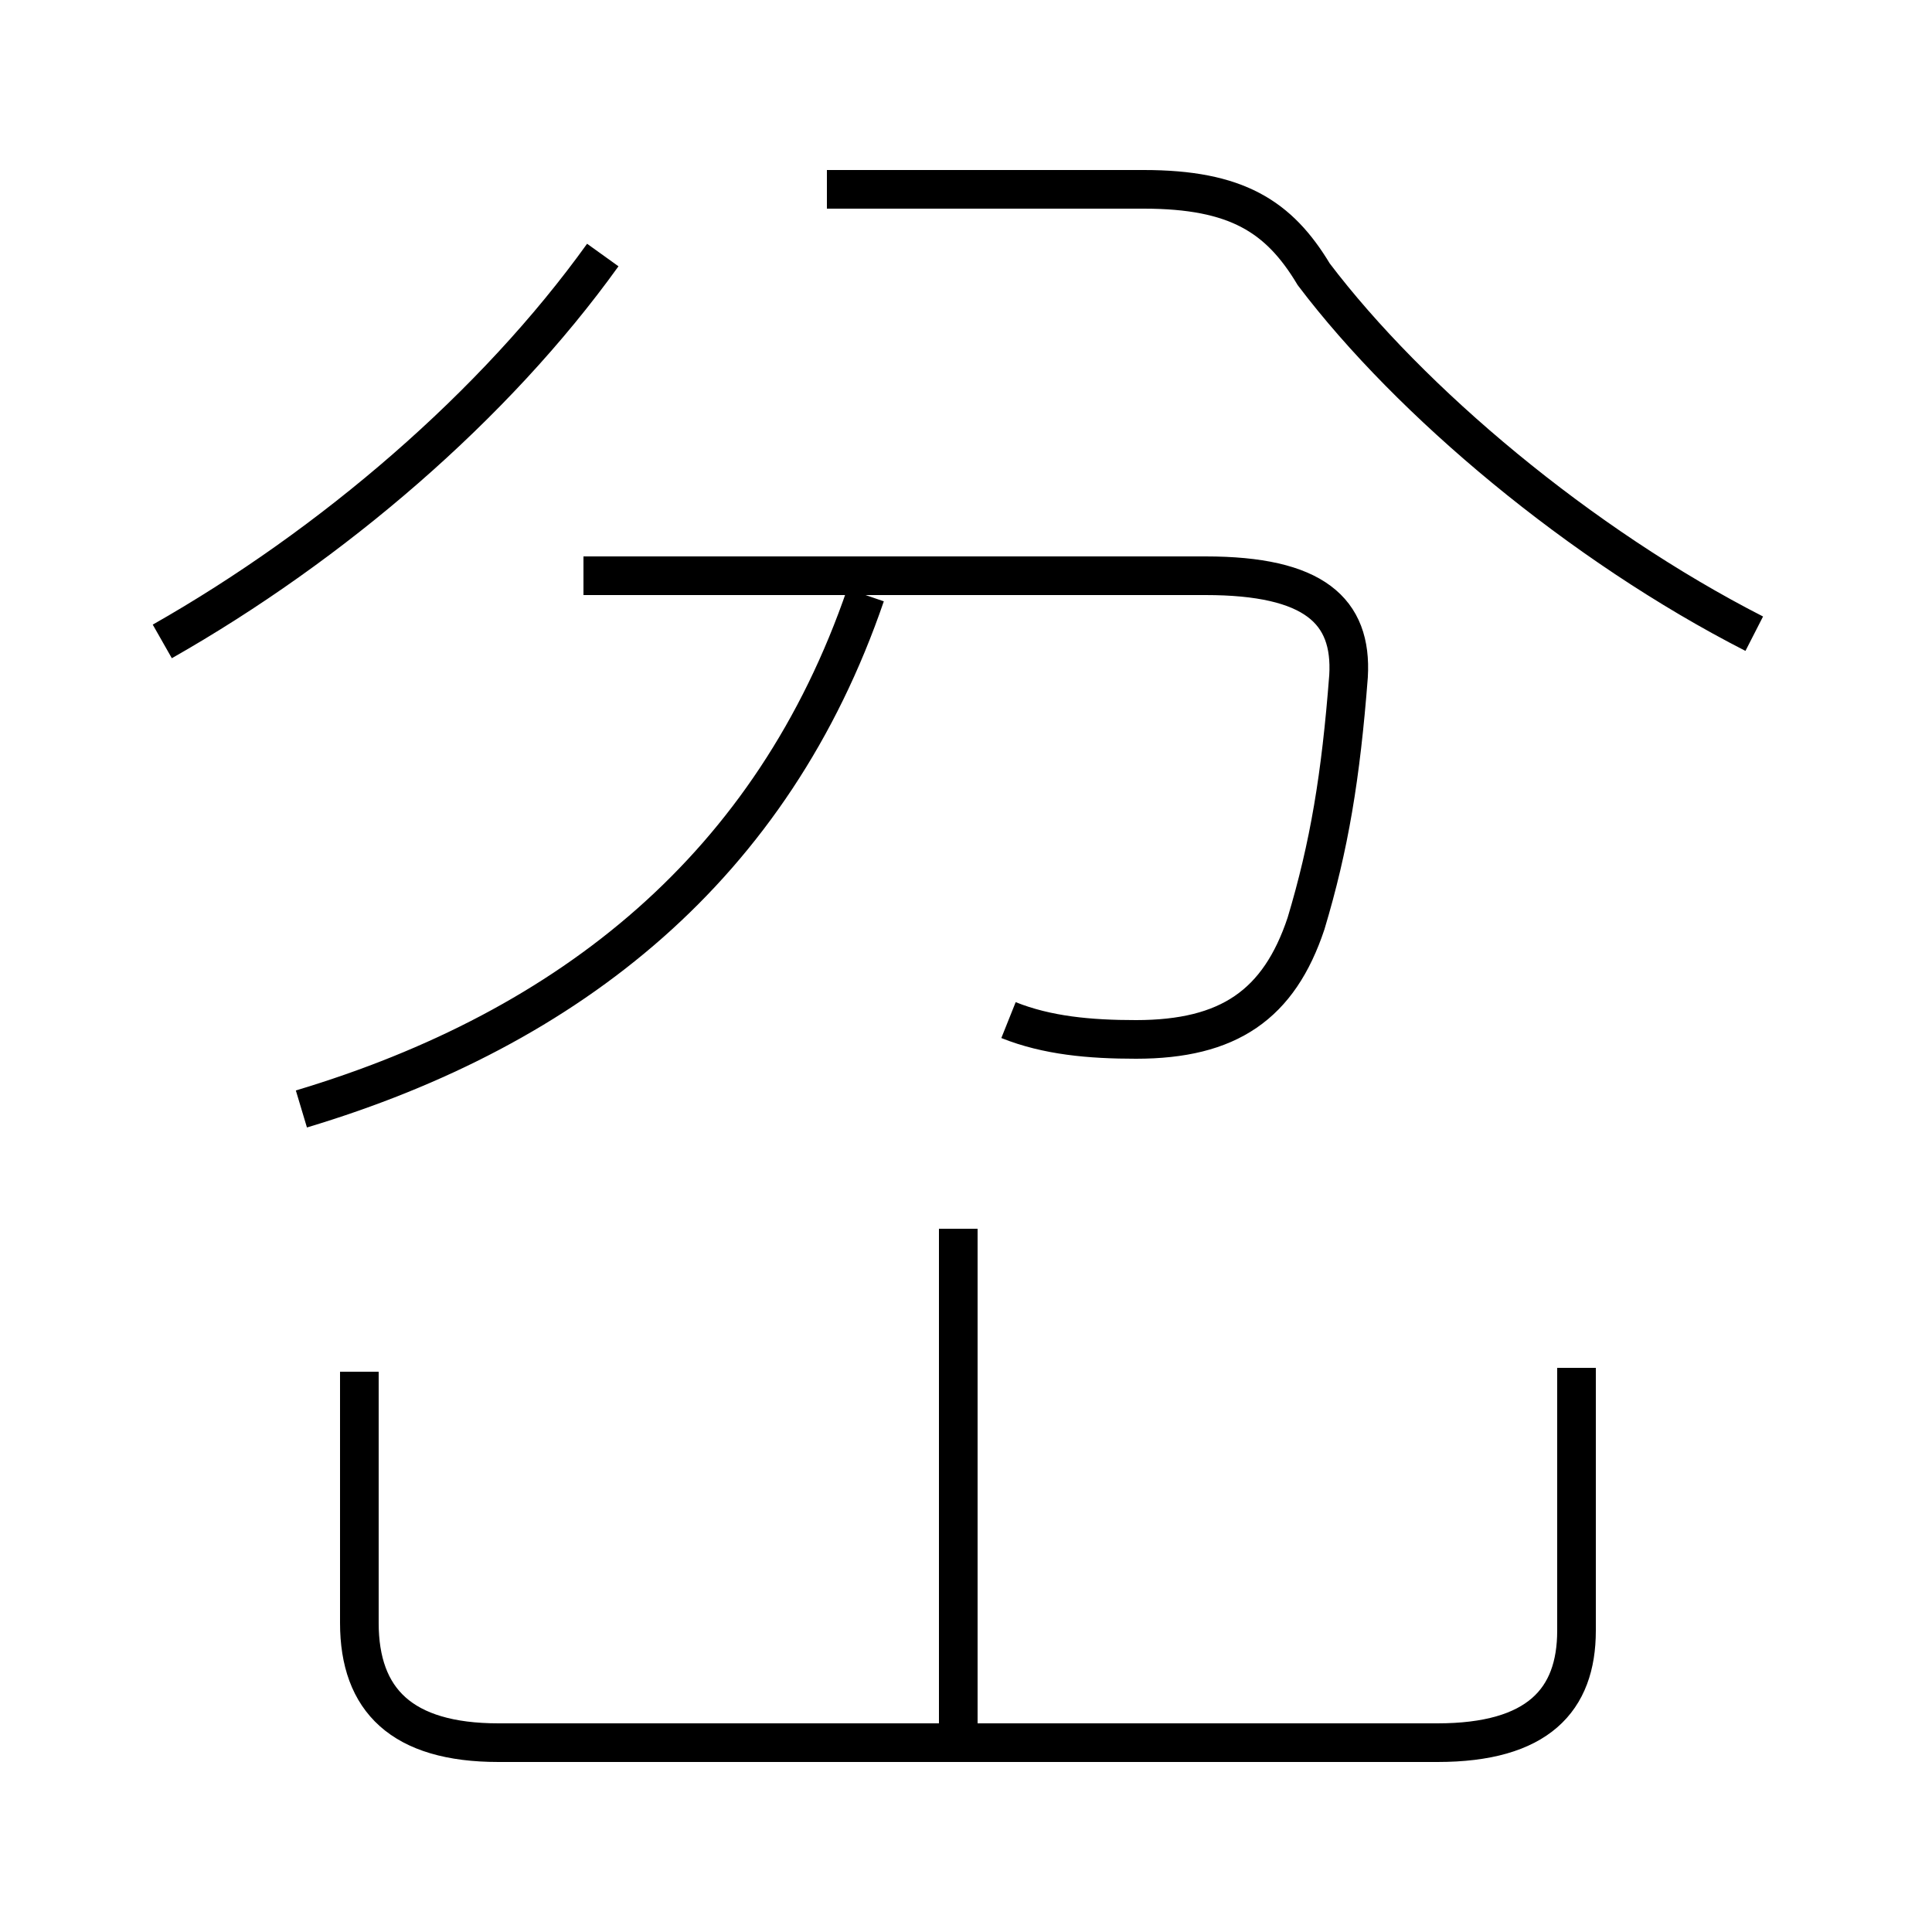 <?xml version='1.0' encoding='utf8'?>
<svg viewBox="0.0 -6.0 50.0 50.0" version="1.1" xmlns="http://www.w3.org/2000/svg">
<rect x="0.0" y="-6.0" width="50.0" height="50.0" fill="#808080" stroke="none"/>
<rect x="-1000" y="-1000" width="2000" height="2000" stroke="white" fill="white"/>
<g style="fill:white;stroke:#000000;  stroke-width:1">
<path d="M 26.1 -17.6 C 27.1 -17.2 28.2 -17.1 29.4 -17.1 C 31.8 -17.1 33.1 -18.0 33.8 -20.1 C 34.4 -22.1 34.7 -23.9 34.9 -26.5 C 35.0 -28.2 34.0 -29.1 31.2 -29.1 L 15.1 -29.1 M 24.8 0.8 L 24.8 -12.2 M 9.3 -8.5 L 9.3 -2.0 C 9.3 0.0 10.4 1.1 12.9 1.1 L 37.2 1.1 C 39.8 1.1 40.8 0.0 40.8 -1.8 L 40.8 -8.6 M 7.8 -15.3 C 14.8 -17.4 20.0 -21.6 22.4 -28.6 M 4.2 -27.4 C 8.6 -29.9 12.8 -33.5 15.6 -37.4 M 21.4 -39.1 L 29.6 -39.1 C 32.0 -39.1 33.1 -38.4 34.0 -36.9 C 36.5 -33.6 40.9 -29.9 45.4 -27.6" transform="translate(0.0, 38.0)" />
</g>
</svg>